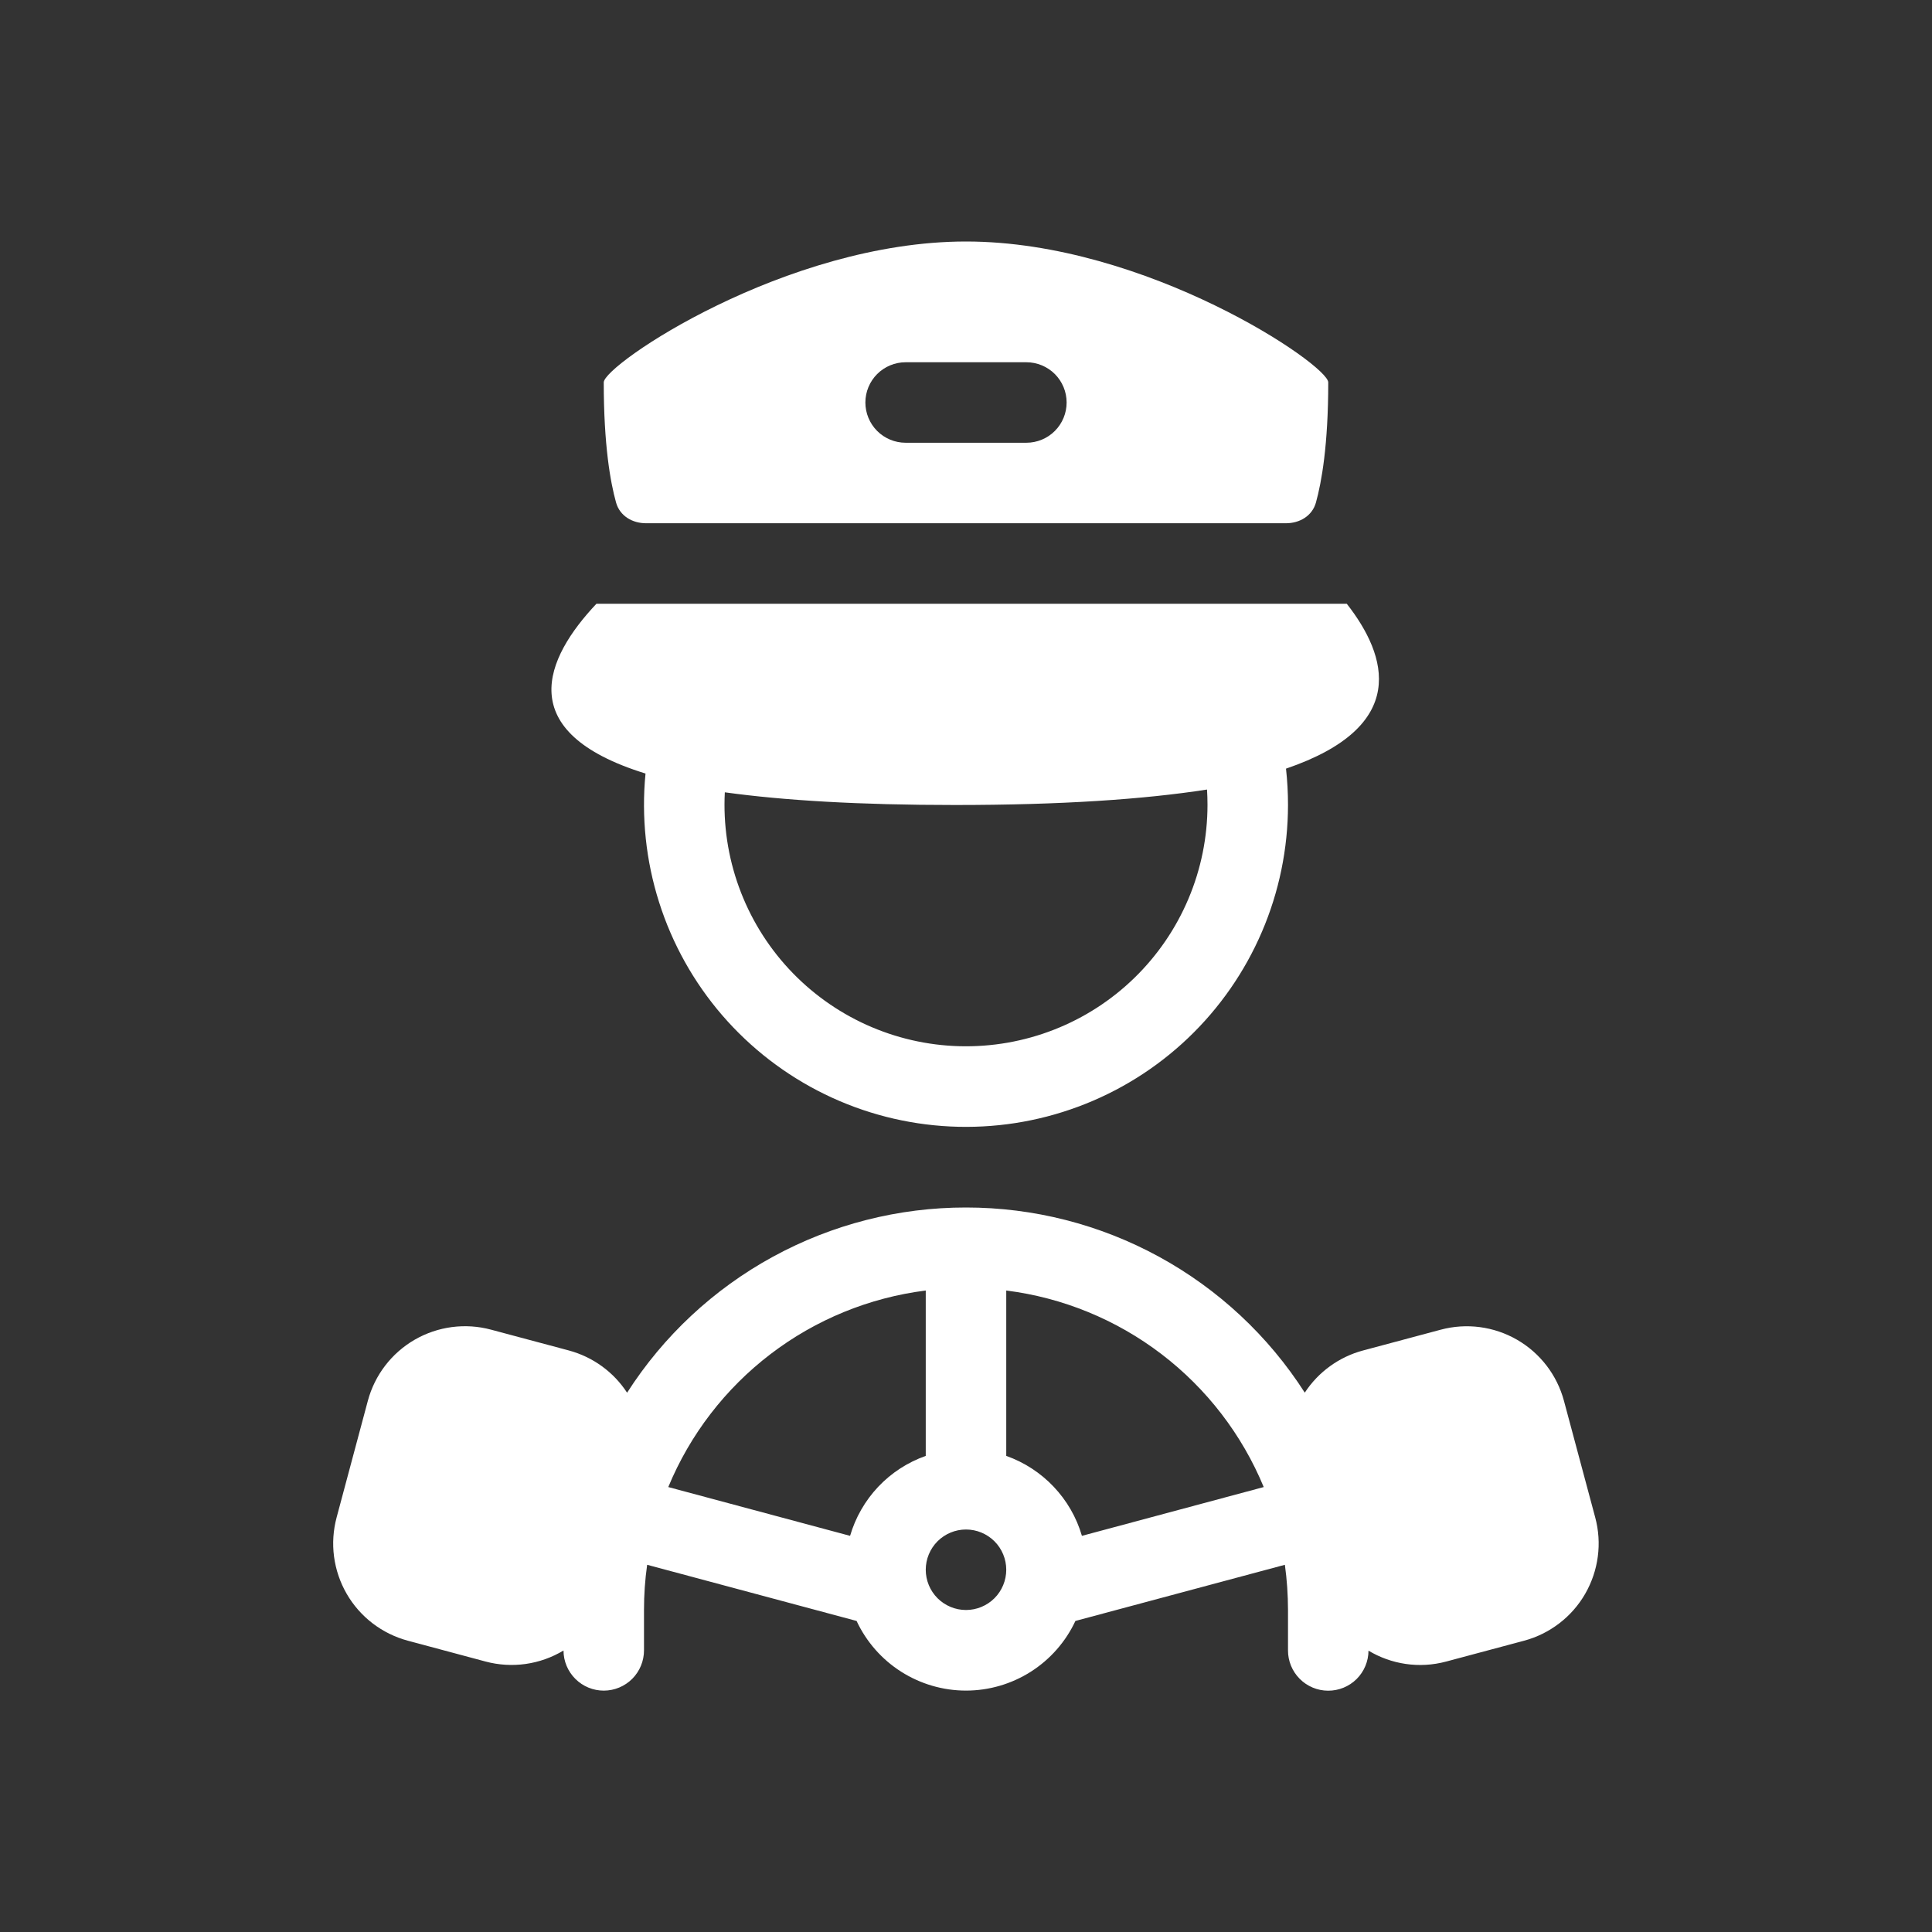 
<svg width="60" height="60" viewBox="0 0 60 60" fill="none" xmlns="http://www.w3.org/2000/svg">
<rect x="0" y="0" width="60" height="60" fill="#333333" stroke="none"/>
<g clip-path="url(#clip0_186_3601)">
<path fill-rule="evenodd" clip-rule="evenodd" d="M18.75 11.875C18.75 11.329 24.395 7.5 30 7.5C35.605 7.5 41.25 11.329 41.25 11.875C41.25 13.825 41.042 14.98 40.867 15.609C40.751 16.021 40.365 16.25 39.936 16.25H20.064C19.635 16.25 19.249 16.021 19.133 15.609C18.957 14.98 18.75 13.825 18.75 11.875ZM28.125 11.25C27.794 11.25 27.476 11.382 27.241 11.616C27.007 11.851 26.875 12.168 26.875 12.5C26.875 12.832 27.007 13.149 27.241 13.384C27.476 13.618 27.794 13.75 28.125 13.75H31.875C32.206 13.75 32.525 13.618 32.759 13.384C32.993 13.149 33.125 12.832 33.125 12.5C33.125 12.168 32.993 11.851 32.759 11.616C32.525 11.382 32.206 11.25 31.875 11.25H28.125ZM20.047 24.023C15.885 22.735 16.935 20.435 18.523 18.75H41.825C43.095 20.372 43.776 22.561 39.938 23.871C39.979 24.242 40 24.618 40 25C39.999 26.354 39.724 27.694 39.19 28.938C38.656 30.183 37.875 31.306 36.895 32.239C35.914 33.173 34.753 33.898 33.484 34.369C32.215 34.841 30.863 35.05 29.511 34.984C28.158 34.918 26.833 34.578 25.616 33.984C24.399 33.39 23.315 32.556 22.43 31.531C21.546 30.506 20.878 29.312 20.469 28.021C20.059 26.73 19.916 25.37 20.047 24.023ZM29.66 25C32.962 25 35.523 24.825 37.485 24.52C37.495 24.678 37.5 24.838 37.5 25C37.499 26.001 37.298 26.992 36.908 27.913C36.519 28.835 35.948 29.67 35.231 30.368C34.514 31.066 33.664 31.614 32.732 31.978C31.799 32.343 30.804 32.517 29.803 32.491C28.802 32.465 27.817 32.238 26.905 31.825C25.994 31.412 25.174 30.821 24.494 30.086C23.814 29.351 23.289 28.488 22.948 27.547C22.607 26.606 22.458 25.606 22.51 24.606C24.339 24.859 26.683 25 29.66 25ZM40.521 43.25C39.391 41.486 37.834 40.035 35.996 39.03C34.157 38.025 32.095 37.499 30 37.5C27.904 37.498 25.841 38.025 24.002 39.03C22.162 40.035 20.605 41.487 19.475 43.252C19.055 42.607 18.41 42.14 17.666 41.94L15.251 41.294C14.451 41.079 13.598 41.191 12.88 41.605C12.162 42.02 11.639 42.702 11.424 43.502L10.454 47.125C10.348 47.521 10.32 47.935 10.374 48.342C10.428 48.749 10.561 49.141 10.766 49.496C10.971 49.852 11.244 50.163 11.57 50.413C11.896 50.663 12.267 50.846 12.664 50.953L15.078 51.6C15.484 51.709 15.907 51.734 16.324 51.676C16.74 51.617 17.14 51.475 17.5 51.258C17.501 51.589 17.634 51.907 17.869 52.14C18.104 52.374 18.422 52.505 18.754 52.504C19.085 52.503 19.403 52.37 19.637 52.135C19.87 51.9 20.001 51.581 20 51.25V50C20 49.523 20.032 49.055 20.098 48.596L26.602 50.34C26.904 50.986 27.384 51.533 27.986 51.916C28.588 52.299 29.287 52.503 30 52.503C30.713 52.503 31.412 52.299 32.014 51.916C32.615 51.533 33.096 50.986 33.398 50.34L39.903 48.596C39.967 49.055 39.999 49.523 40 50V51.25C39.998 51.581 40.128 51.9 40.362 52.136C40.595 52.371 40.912 52.505 41.244 52.506C41.575 52.508 41.894 52.378 42.13 52.145C42.365 51.911 42.498 51.594 42.5 51.263C43.2 51.682 44.065 51.829 44.916 51.6L47.331 50.954C47.728 50.848 48.099 50.664 48.425 50.414C48.751 50.165 49.024 49.853 49.229 49.498C49.434 49.142 49.567 48.75 49.621 48.343C49.675 47.936 49.648 47.523 49.541 47.126L48.57 43.504C48.355 42.703 47.831 42.021 47.114 41.607C46.396 41.193 45.543 41.08 44.742 41.295L42.328 41.941C41.585 42.14 40.942 42.607 40.521 43.25ZM20.754 46.182C21.429 44.55 22.525 43.125 23.929 42.053C25.334 40.98 26.997 40.299 28.75 40.078V45.214C28.189 45.412 27.684 45.74 27.275 46.172C26.867 46.604 26.567 47.127 26.4 47.697L20.754 46.182ZM39.246 46.182C38.571 44.55 37.475 43.125 36.071 42.053C34.666 40.98 33.003 40.299 31.25 40.078V45.214C32.38 45.614 33.263 46.539 33.6 47.697L39.246 46.182ZM30 50C30.331 50 30.649 49.868 30.884 49.634C31.118 49.4 31.25 49.081 31.25 48.75C31.25 48.419 31.118 48.1 30.884 47.866C30.649 47.632 30.331 47.5 30 47.5C29.669 47.5 29.351 47.632 29.116 47.866C28.882 48.1 28.75 48.419 28.75 48.75C28.75 49.081 28.882 49.4 29.116 49.634C29.351 49.868 29.669 50 30 50Z" fill="white"/>
</g>
<defs>
<clipPath id="clip0_186_3601">
<rect width="60" height="60" fill="white"/>
</clipPath>
</defs>
</svg>
